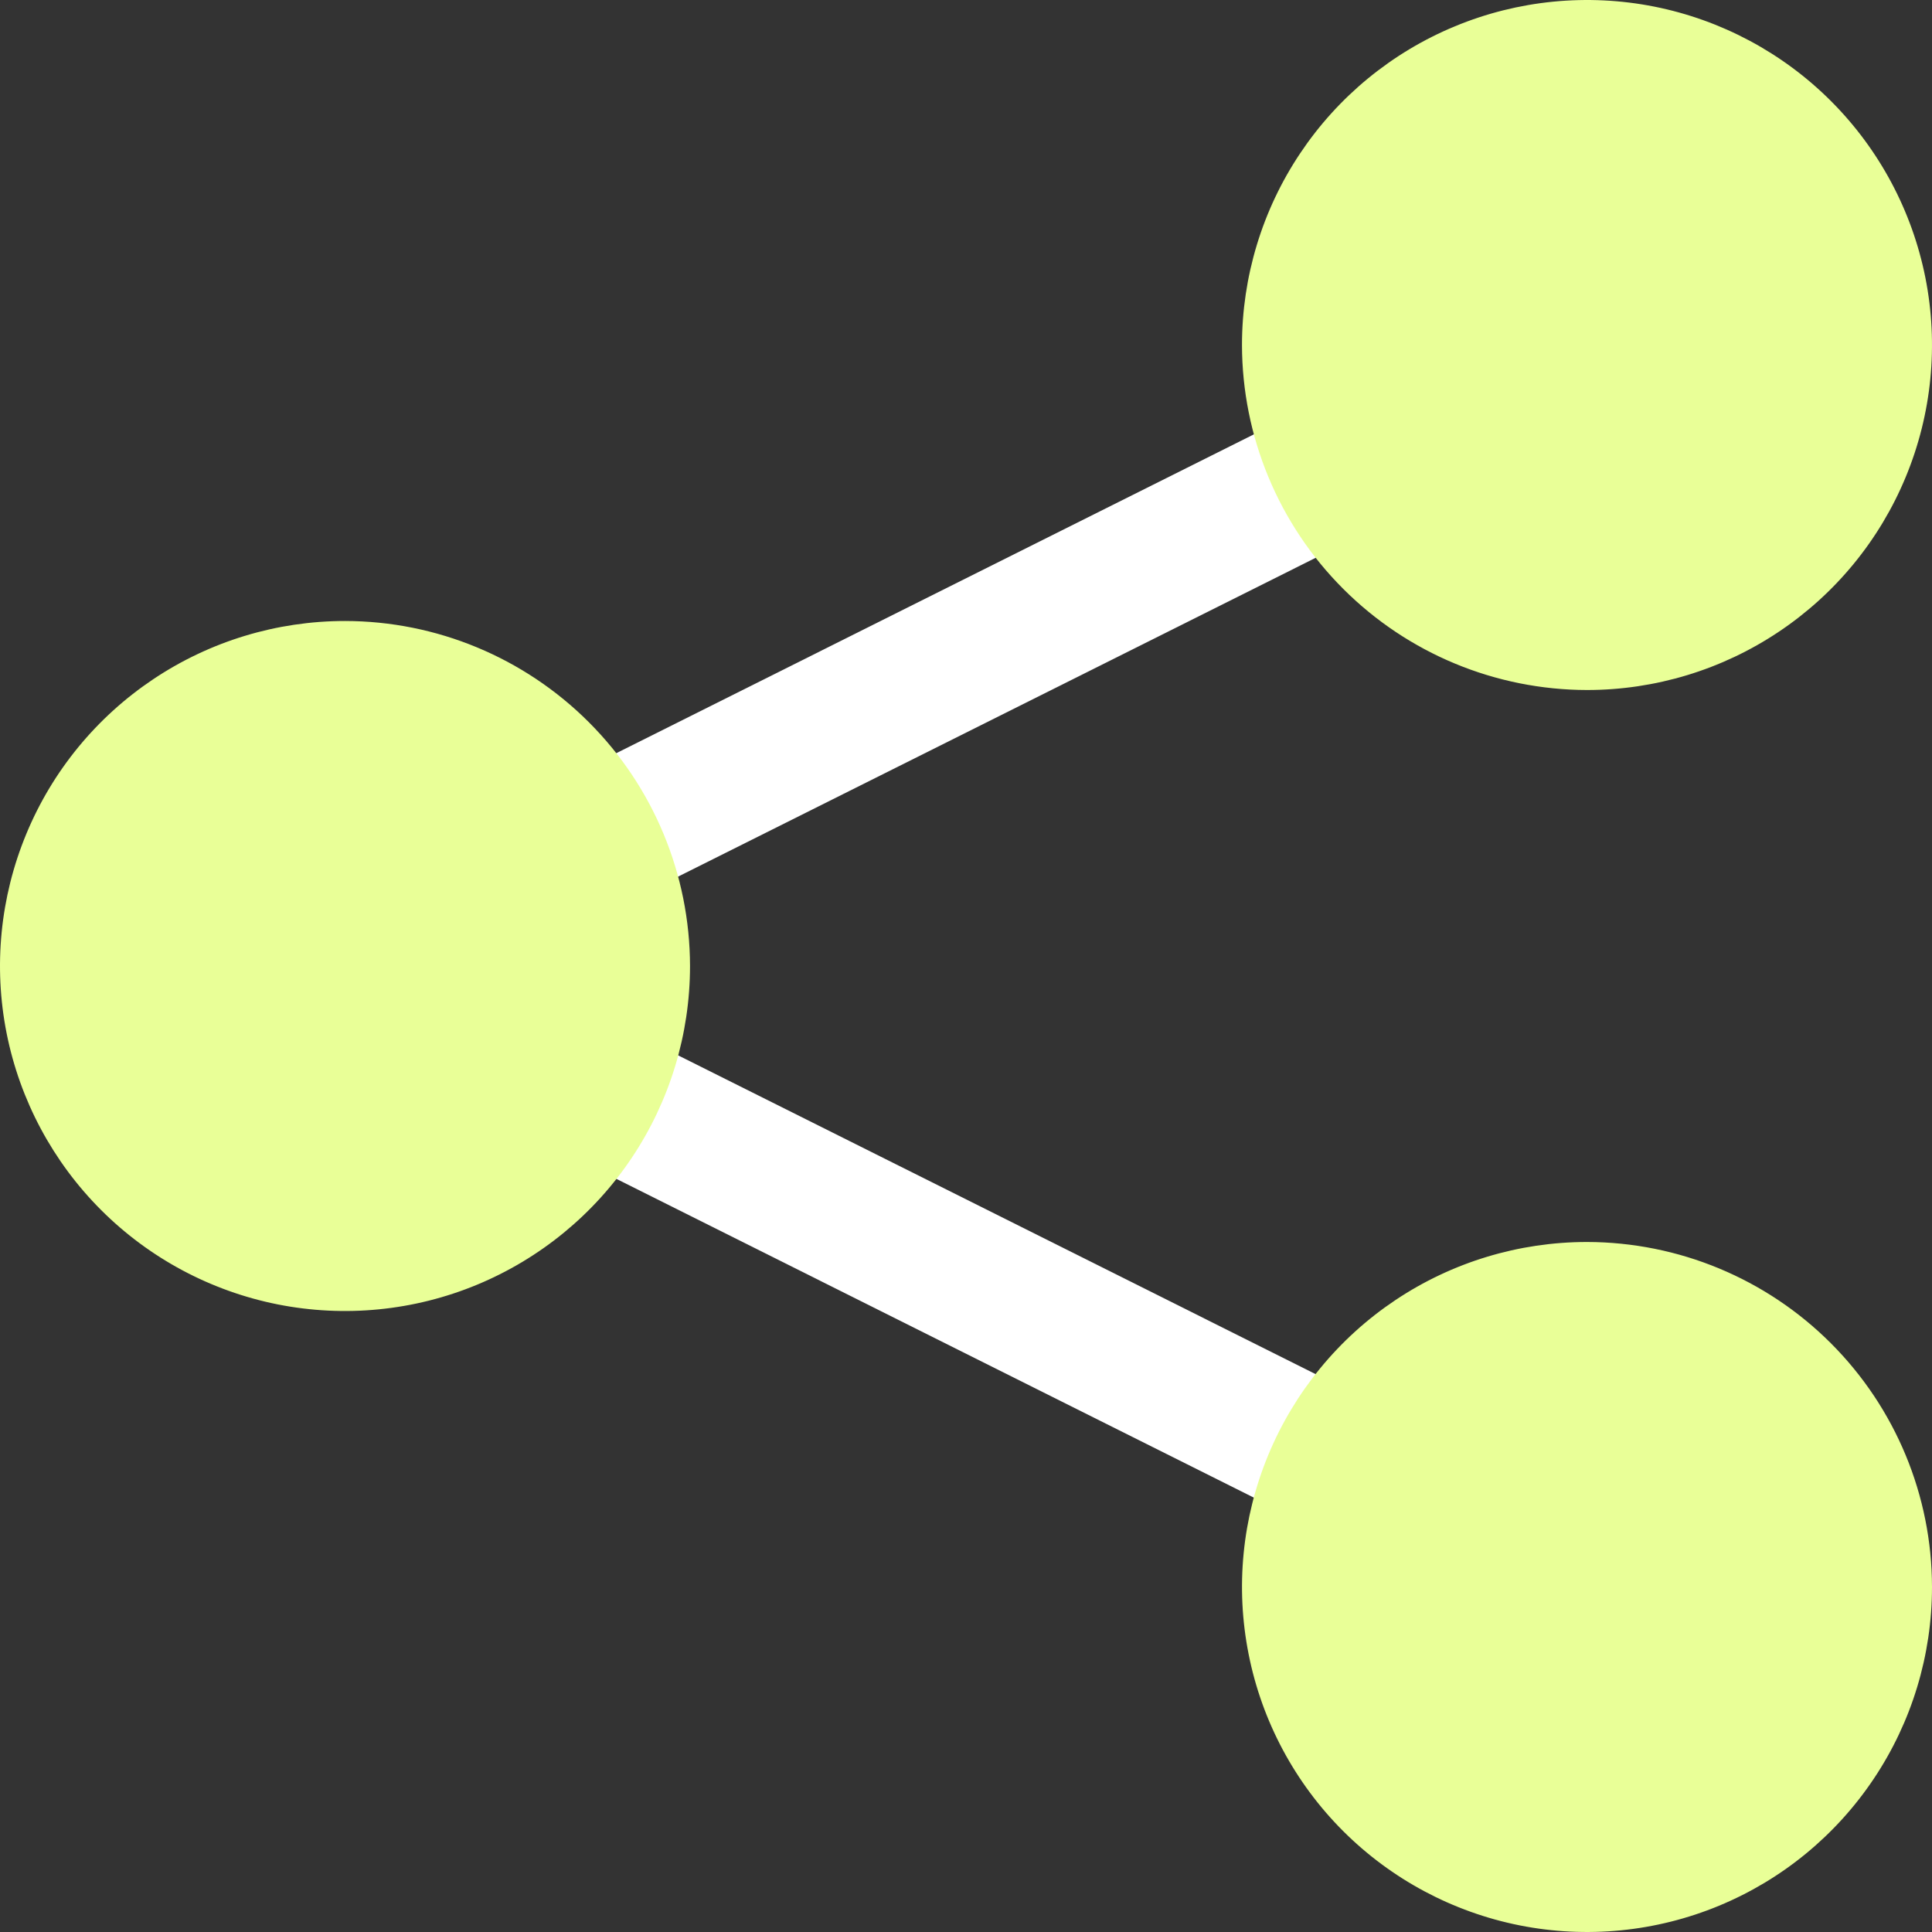 <svg width="40" height="40" viewBox="0 0 40 40" fill="none" xmlns="http://www.w3.org/2000/svg">
<rect x="0" y="0" width="40" height="40" fill="#333333" stroke="none"/>
<path d="M11.579 17.781C11.495 17.613 11.445 17.431 11.431 17.244C11.418 17.056 11.442 16.868 11.501 16.69C11.561 16.512 11.655 16.348 11.778 16.206C11.901 16.064 12.051 15.948 12.219 15.864L26.504 8.721C26.672 8.638 26.855 8.588 27.042 8.574C27.229 8.561 27.417 8.585 27.595 8.644C27.773 8.704 27.938 8.798 28.08 8.921C28.221 9.044 28.337 9.193 28.421 9.361C28.505 9.529 28.555 9.712 28.568 9.899C28.582 10.086 28.558 10.274 28.498 10.453C28.439 10.63 28.345 10.795 28.222 10.937C28.099 11.079 27.949 11.195 27.781 11.278L13.496 18.421C13.328 18.505 13.145 18.555 12.958 18.569C12.771 18.582 12.582 18.558 12.405 18.499C12.226 18.439 12.062 18.345 11.92 18.222C11.778 18.099 11.662 17.949 11.579 17.781ZM27.781 28.721L13.496 21.578C13.157 21.409 12.764 21.381 12.405 21.502C12.045 21.622 11.748 21.879 11.579 22.218C11.409 22.558 11.382 22.95 11.502 23.31C11.621 23.669 11.879 23.966 12.219 24.136L26.504 31.279C26.843 31.448 27.236 31.476 27.595 31.356C27.955 31.236 28.252 30.978 28.421 30.639C28.591 30.299 28.619 29.907 28.498 29.547C28.378 29.188 28.12 28.891 27.781 28.721Z" fill="white"/>
<path d="M14.286 20C14.286 21.413 13.867 22.794 13.082 23.968C12.297 25.143 11.181 26.058 9.876 26.599C8.571 27.14 7.135 27.281 5.749 27.006C4.364 26.73 3.091 26.05 2.092 25.051C1.093 24.052 0.413 22.779 0.137 21.393C-0.138 20.008 0.003 18.572 0.544 17.267C1.084 15.961 2 14.846 3.175 14.061C4.349 13.276 5.73 12.857 7.143 12.857C9.037 12.859 10.852 13.613 12.191 14.952C13.53 16.291 14.283 18.106 14.286 20ZM32.857 14.286C34.27 14.286 35.651 13.867 36.825 13.082C38 12.297 38.916 11.181 39.456 9.876C39.997 8.571 40.138 7.135 39.863 5.749C39.587 4.364 38.907 3.091 37.908 2.092C36.909 1.093 35.636 0.413 34.251 0.137C32.865 -0.138 31.429 0.003 30.124 0.544C28.819 1.084 27.703 2 26.918 3.175C26.133 4.349 25.714 5.73 25.714 7.143C25.717 9.037 26.47 10.852 27.809 12.191C29.148 13.53 30.963 14.283 32.857 14.286ZM32.857 25.714C31.444 25.714 30.063 26.133 28.889 26.918C27.714 27.703 26.799 28.819 26.258 30.124C25.717 31.429 25.576 32.865 25.852 34.251C26.127 35.636 26.807 36.909 27.806 37.908C28.805 38.907 30.078 39.587 31.464 39.863C32.849 40.138 34.285 39.997 35.591 39.456C36.896 38.916 38.011 38 38.796 36.825C39.581 35.651 40 34.27 40 32.857C39.998 30.963 39.244 29.148 37.905 27.809C36.566 26.47 34.751 25.717 32.857 25.714Z" fill="#E9FF97"/>
</svg>
